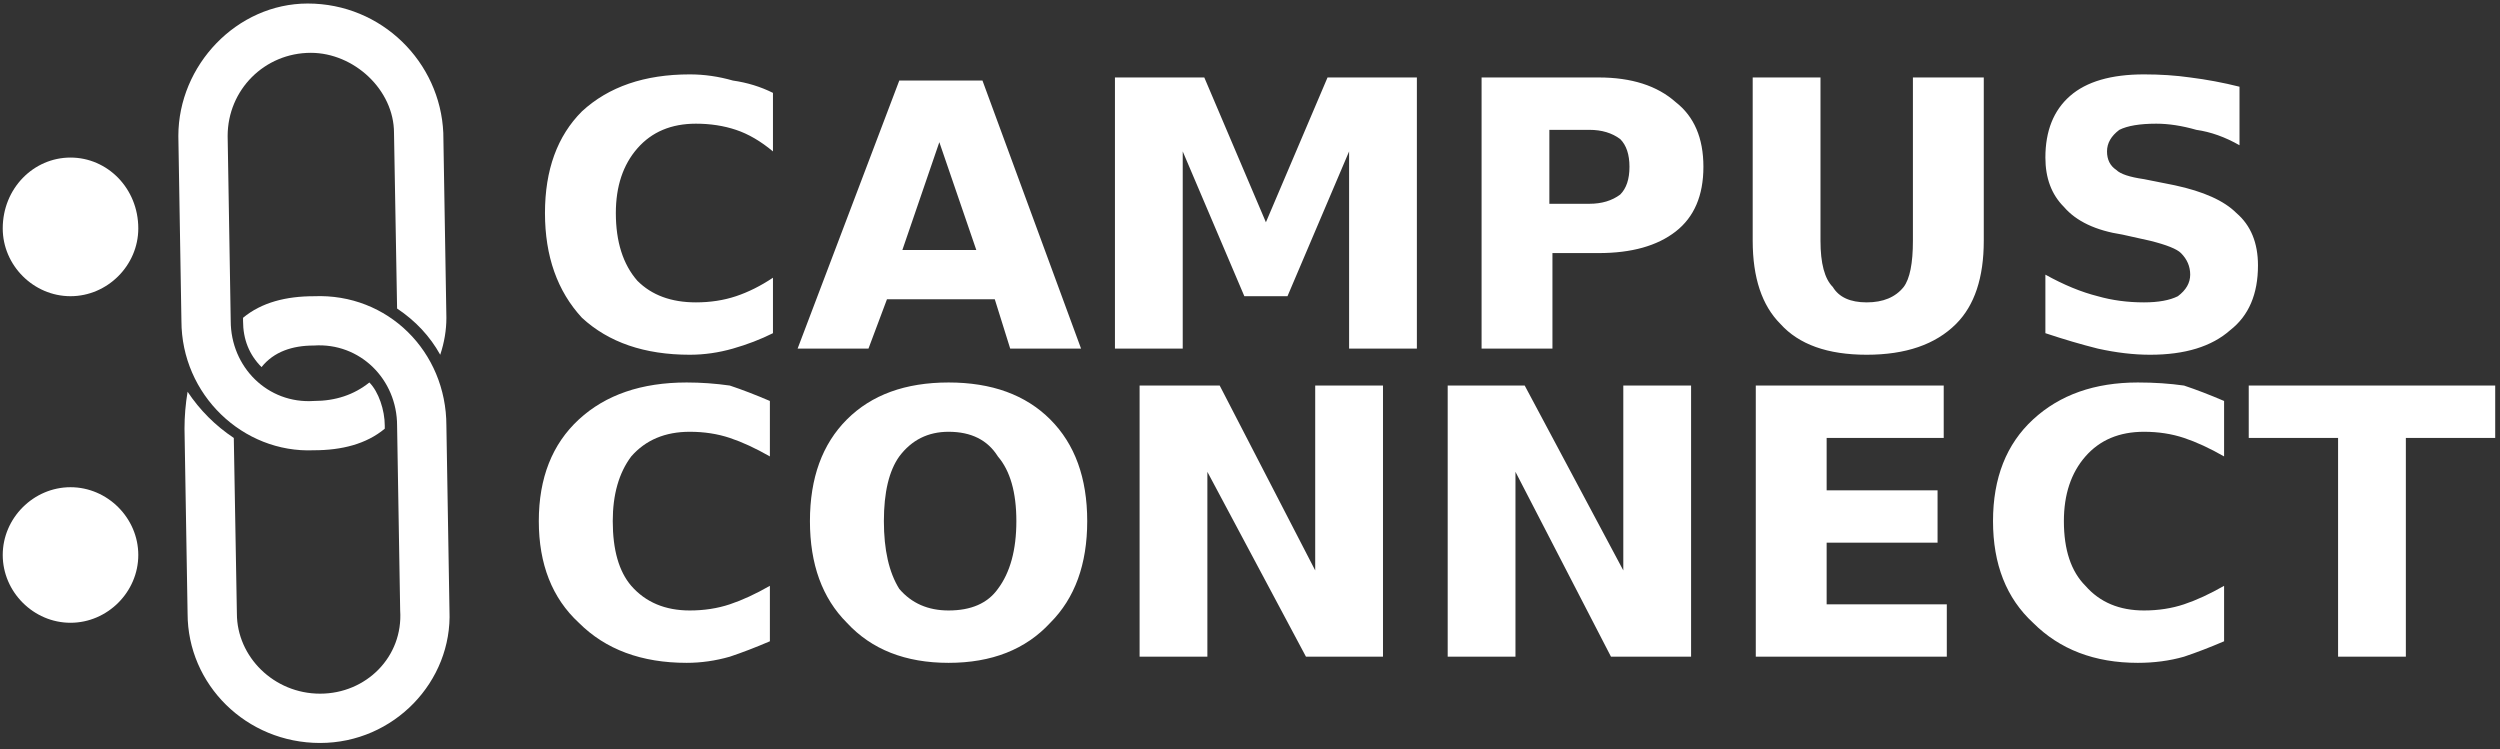 <svg width="277" height="83" viewBox="0 0 277 83" fill="none" xmlns="http://www.w3.org/2000/svg">
<rect x="0" y="0" width="277" height="83" fill="#333333" stroke="none"/>
<path d="M26.929 35.553C26.929 37.602 27.612 39.308 28.978 40.674C30.343 38.967 32.391 38.284 34.781 38.284C39.901 37.943 43.998 42.039 43.998 47.16L44.339 67.642C44.681 72.763 40.584 76.859 35.464 76.859C30.343 76.859 26.247 72.763 26.247 67.983L25.905 48.525C23.857 47.16 22.15 45.453 20.785 43.405C20.557 44.77 20.443 46.136 20.443 47.501L20.785 67.983C20.785 75.835 27.271 82.321 35.464 82.321C43.656 82.321 50.142 75.493 49.801 67.642L49.46 47.16C49.46 38.967 42.974 32.481 34.781 32.822C31.709 32.822 28.978 33.505 26.929 35.212V35.553Z" fill="white"/>
<path d="M34.781 49.889C37.853 49.889 40.584 49.206 42.632 47.499V47.158C42.632 45.451 41.95 43.403 40.925 42.379C39.219 43.744 37.17 44.427 34.781 44.427C29.66 44.768 25.564 40.672 25.564 35.551L25.223 15.069C25.223 9.949 29.319 5.853 34.439 5.853C39.219 5.853 43.656 9.949 43.656 14.728L43.998 34.186C46.046 35.551 47.639 37.258 48.777 39.307C49.232 37.941 49.46 36.576 49.46 35.21L49.118 14.728C48.777 6.877 42.291 0.391 34.098 0.391C26.247 0.391 19.761 7.218 19.761 15.069L20.102 35.551C20.102 43.744 26.929 50.23 34.781 49.889Z" fill="white"/>
<path d="M7.813 53.983C11.909 53.983 15.323 57.397 15.323 61.493C15.323 65.59 11.909 69.003 7.813 69.003C3.716 69.003 0.303 65.59 0.303 61.493C0.303 57.397 3.716 53.983 7.813 53.983Z" fill="white"/>
<path d="M7.813 17.458C11.909 17.458 15.323 20.871 15.323 25.309C15.323 29.405 11.909 32.819 7.813 32.819C3.716 32.819 0.303 29.405 0.303 25.309C0.303 20.871 3.716 17.458 7.813 17.458Z" fill="white"/>
<path d="M85.644 30.772V36.917C84.279 37.6 82.8 38.169 81.207 38.624C79.614 39.079 78.021 39.306 76.427 39.306C71.421 39.306 67.438 37.941 64.48 35.21C61.749 32.252 60.383 28.383 60.383 23.604C60.383 18.825 61.749 15.069 64.48 12.338C67.438 9.608 71.421 8.242 76.427 8.242C78.021 8.242 79.614 8.47 81.207 8.925C82.8 9.152 84.279 9.608 85.644 10.29V16.776C84.279 15.638 82.913 14.842 81.548 14.387C80.183 13.931 78.703 13.704 77.11 13.704C74.379 13.704 72.217 14.614 70.624 16.435C69.031 18.256 68.235 20.645 68.235 23.604C68.235 26.79 69.031 29.293 70.624 31.114C72.217 32.707 74.379 33.503 77.11 33.503C78.703 33.503 80.183 33.276 81.548 32.821C82.913 32.365 84.279 31.683 85.644 30.772ZM111.93 38.624L110.223 33.162H98.275L96.227 38.624H88.375L99.641 8.925H108.857L119.781 38.624H111.93ZM104.078 15.752L99.982 27.7H108.175L104.078 15.752ZM123.536 38.624V8.583H133.436L140.263 24.628L147.091 8.583H156.99V38.624H149.48V16.776L142.653 32.821H137.874L131.046 16.776V38.624H123.536ZM164.159 38.624V8.583H177.131C180.772 8.583 183.617 9.494 185.665 11.314C187.713 12.907 188.738 15.297 188.738 18.483C188.738 21.669 187.713 24.059 185.665 25.652C183.617 27.245 180.772 28.041 177.131 28.041H172.011V38.624H164.159ZM176.107 14.387H171.669V22.579H176.107C177.472 22.579 178.61 22.238 179.521 21.555C180.203 20.873 180.545 19.849 180.545 18.483C180.545 17.118 180.203 16.093 179.521 15.411C178.61 14.728 177.472 14.387 176.107 14.387ZM194.199 26.676V8.583H201.71V26.676C201.71 29.179 202.165 30.886 203.075 31.797C203.758 32.934 205.009 33.503 206.83 33.503C208.651 33.503 210.016 32.934 210.927 31.797C211.609 30.886 211.951 29.179 211.951 26.676V8.583H219.802V26.676C219.802 30.772 218.778 33.845 216.73 35.893C214.454 38.169 211.154 39.306 206.83 39.306C202.506 39.306 199.32 38.169 197.272 35.893C195.224 33.845 194.199 30.772 194.199 26.676ZM248.136 9.608V16.093C246.543 15.183 244.95 14.614 243.356 14.387C241.763 13.931 240.284 13.704 238.919 13.704C237.098 13.704 235.733 13.931 234.822 14.387C233.912 15.069 233.457 15.866 233.457 16.776C233.457 17.687 233.798 18.369 234.481 18.825C234.936 19.28 235.96 19.621 237.553 19.849L240.967 20.531C244.153 21.214 246.429 22.238 247.794 23.604C249.387 24.969 250.184 26.904 250.184 29.407C250.184 32.593 249.16 34.983 247.112 36.576C245.063 38.396 242.105 39.306 238.236 39.306C236.415 39.306 234.481 39.079 232.433 38.624C230.612 38.169 228.678 37.6 226.629 36.917V30.431C228.678 31.569 230.612 32.365 232.433 32.821C234.026 33.276 235.733 33.503 237.553 33.503C239.146 33.503 240.398 33.276 241.308 32.821C242.219 32.138 242.674 31.341 242.674 30.431C242.674 29.521 242.332 28.724 241.65 28.041C241.194 27.586 240.057 27.131 238.236 26.676L235.164 25.993C232.205 25.538 230.043 24.514 228.678 22.921C227.312 21.555 226.629 19.735 226.629 17.459C226.629 14.501 227.54 12.225 229.36 10.632C231.181 9.039 233.912 8.242 237.553 8.242C239.374 8.242 241.081 8.356 242.674 8.583C244.494 8.811 246.315 9.152 248.136 9.608ZM85.303 64.909V71.054C83.71 71.737 82.231 72.305 80.865 72.761C79.272 73.216 77.679 73.443 76.086 73.443C71.079 73.443 67.097 71.964 64.138 69.006C61.18 66.275 59.7 62.52 59.7 57.74C59.7 52.961 61.18 49.206 64.138 46.475C67.097 43.744 71.079 42.379 76.086 42.379C77.679 42.379 79.272 42.493 80.865 42.72C82.231 43.175 83.71 43.744 85.303 44.427V50.572C83.71 49.661 82.231 48.979 80.865 48.523C79.5 48.068 78.021 47.841 76.427 47.841C73.697 47.841 71.535 48.751 69.942 50.572C68.576 52.392 67.893 54.782 67.893 57.74C67.893 60.927 68.576 63.316 69.942 64.909C71.535 66.73 73.697 67.64 76.427 67.64C78.021 67.64 79.5 67.412 80.865 66.957C82.231 66.502 83.71 65.82 85.303 64.909ZM105.102 47.841C102.827 47.841 101.006 48.751 99.641 50.572C98.503 52.165 97.934 54.554 97.934 57.74C97.934 60.927 98.503 63.43 99.641 65.251C101.006 66.844 102.827 67.64 105.102 67.64C107.606 67.64 109.426 66.844 110.564 65.251C111.93 63.43 112.613 60.927 112.613 57.74C112.613 54.554 111.93 52.165 110.564 50.572C109.426 48.751 107.606 47.841 105.102 47.841ZM105.102 42.379C109.882 42.379 113.637 43.744 116.368 46.475C119.099 49.206 120.464 52.961 120.464 57.74C120.464 62.52 119.099 66.275 116.368 69.006C113.637 71.964 109.882 73.443 105.102 73.443C100.323 73.443 96.568 71.964 93.837 69.006C91.106 66.275 89.741 62.52 89.741 57.74C89.741 52.961 91.106 49.206 93.837 46.475C96.568 43.744 100.323 42.379 105.102 42.379ZM126.267 72.761V42.72H135.143L145.725 63.202V42.72H153.235V72.761H144.701L133.777 52.279V72.761H126.267ZM160.404 72.761V42.72H168.938L179.862 63.202V42.72H187.372V72.761H178.497L167.914 52.279V72.761H160.404ZM194.541 72.761V42.72H215.364V48.523H202.392V54.327H214.682V60.13H202.392V66.957H215.706V72.761H194.541ZM246.429 64.909V71.054C244.836 71.737 243.356 72.305 241.991 72.761C240.398 73.216 238.691 73.443 236.87 73.443C232.091 73.443 228.222 71.964 225.264 69.006C222.305 66.275 220.826 62.52 220.826 57.74C220.826 52.961 222.305 49.206 225.264 46.475C228.222 43.744 232.091 42.379 236.87 42.379C238.691 42.379 240.398 42.493 241.991 42.72C243.356 43.175 244.836 43.744 246.429 44.427V50.572C244.836 49.661 243.356 48.979 241.991 48.523C240.626 48.068 239.146 47.841 237.553 47.841C234.822 47.841 232.66 48.751 231.067 50.572C229.474 52.392 228.678 54.782 228.678 57.74C228.678 60.927 229.474 63.316 231.067 64.909C232.66 66.73 234.822 67.64 237.553 67.64C239.146 67.64 240.626 67.412 241.991 66.957C243.356 66.502 244.836 65.82 246.429 64.909ZM249.16 48.523V42.72H276.469V48.523H266.569V72.761H259.059V48.523H249.16Z" fill="white"/>
</svg>
